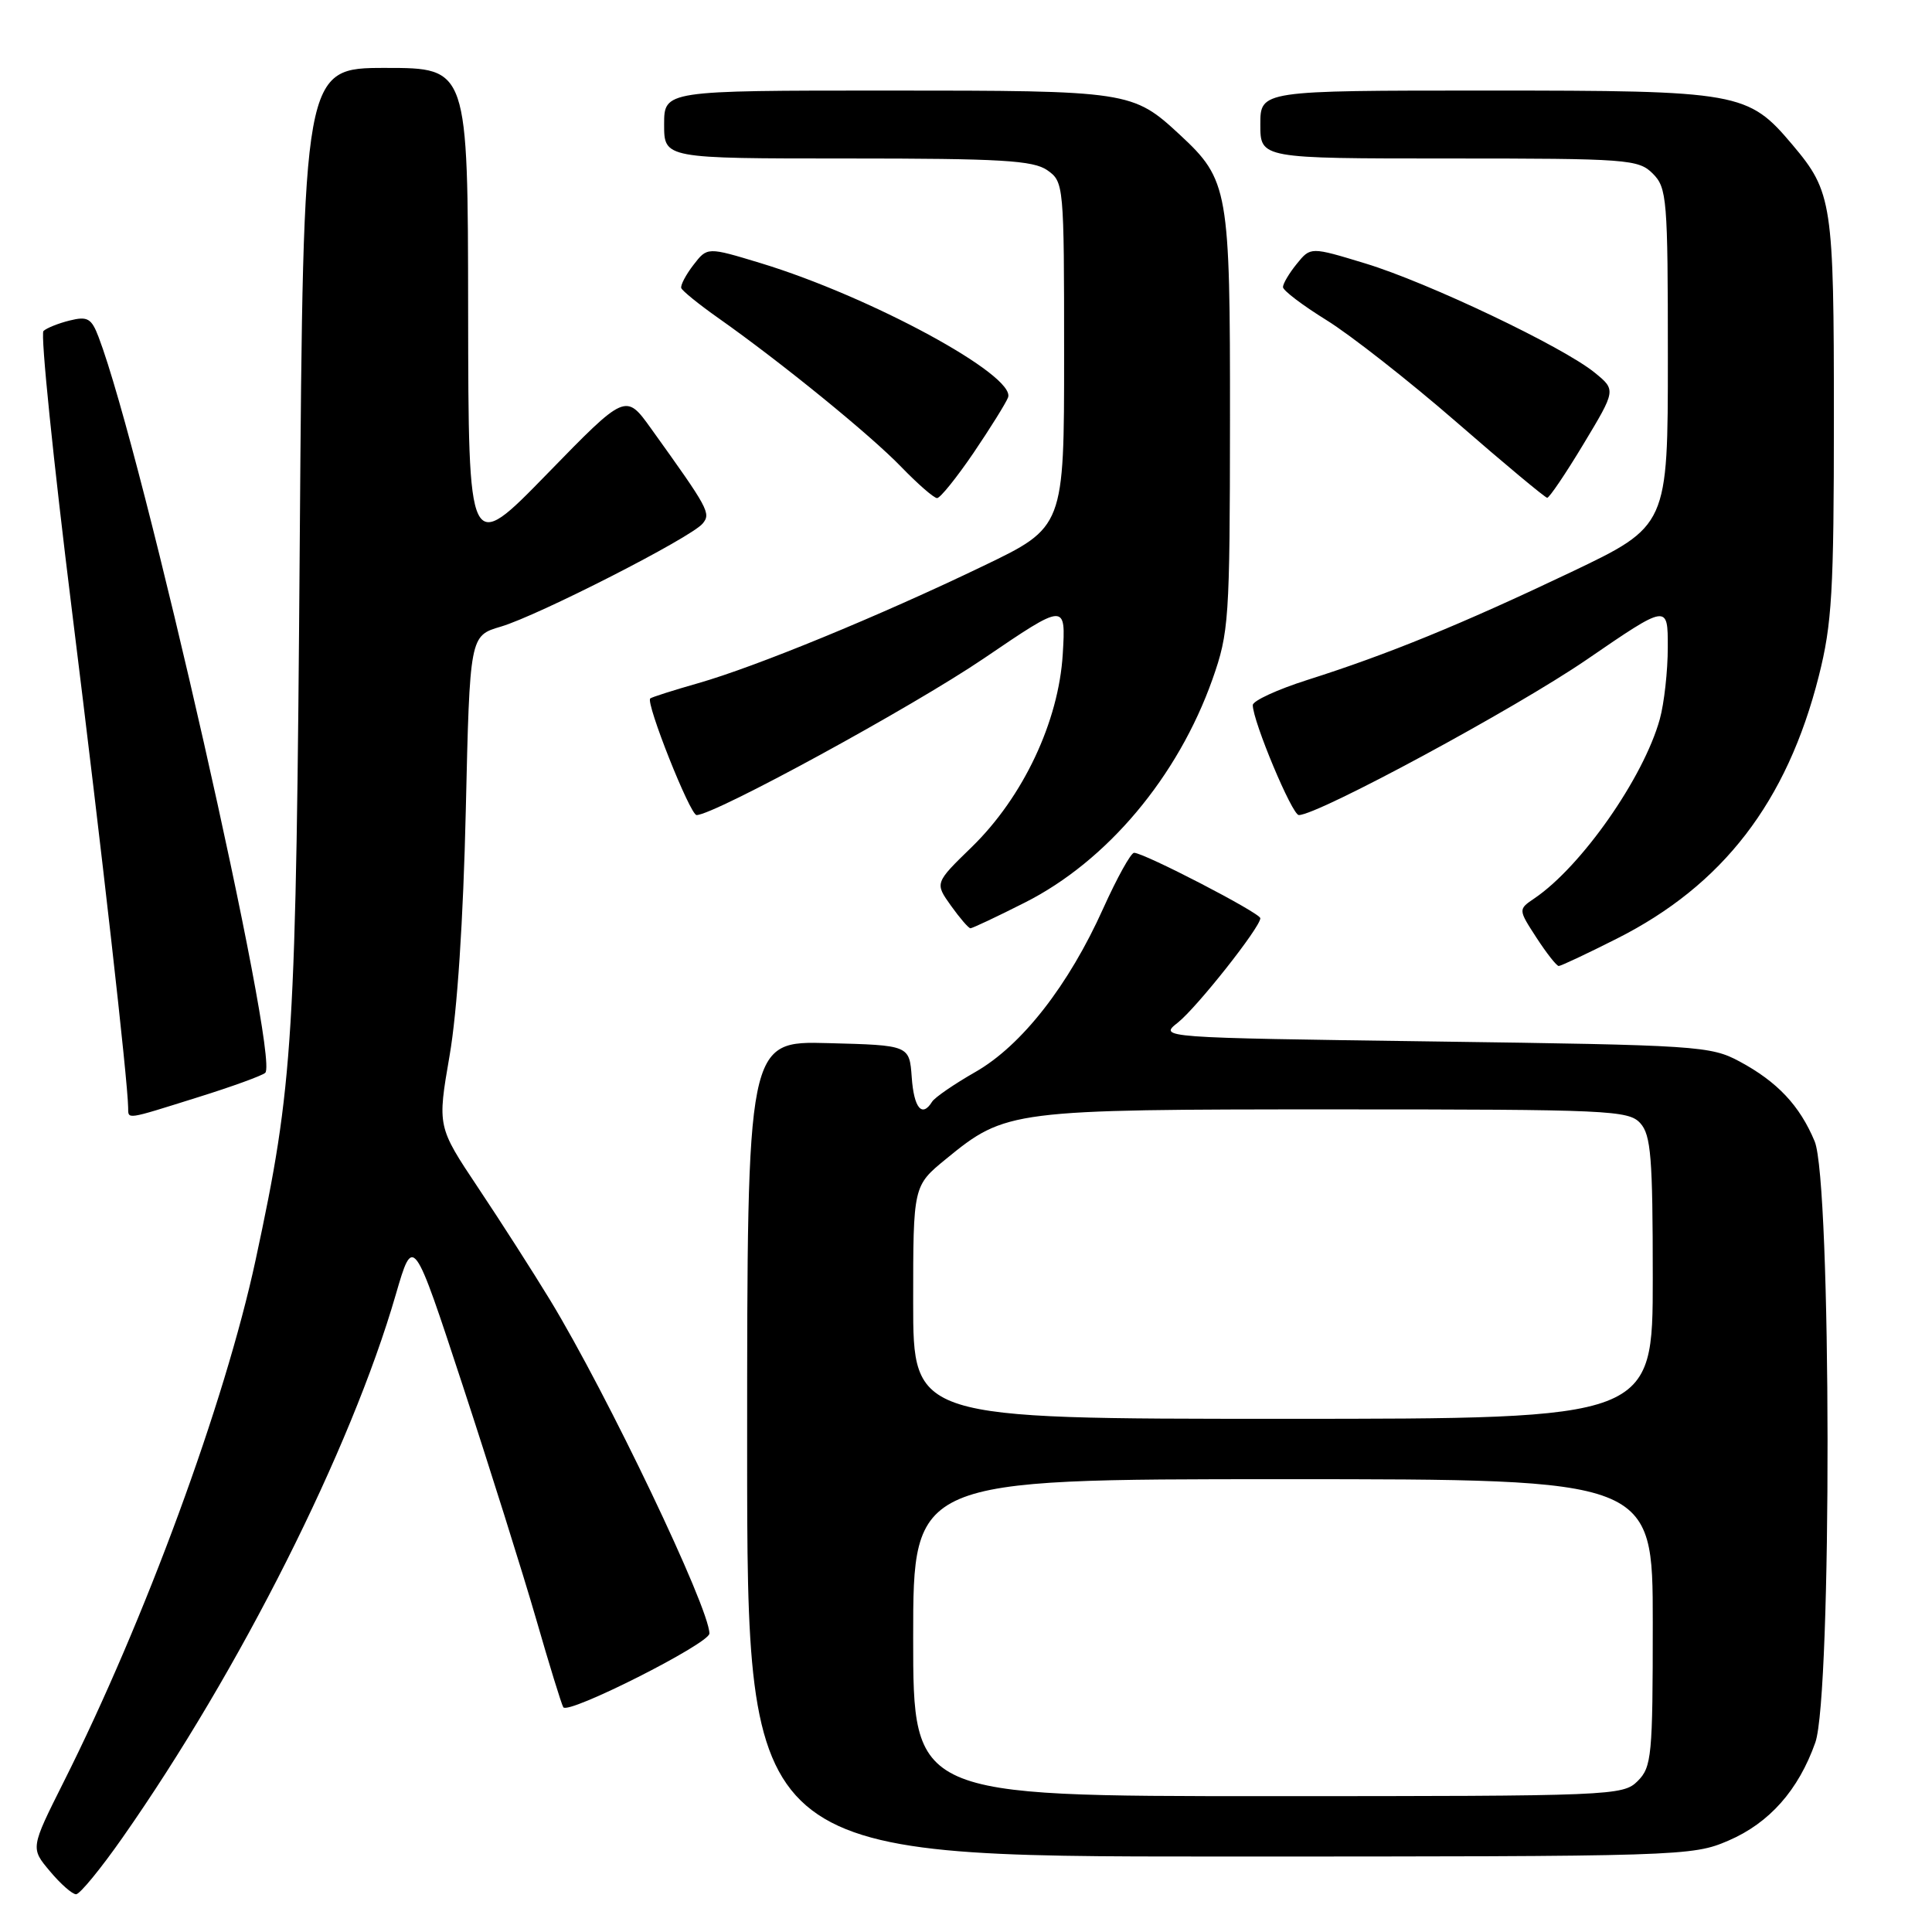 <?xml version="1.0" encoding="UTF-8" standalone="no"?>
<!DOCTYPE svg PUBLIC "-//W3C//DTD SVG 1.1//EN" "http://www.w3.org/Graphics/SVG/1.1/DTD/svg11.dtd" >
<svg xmlns="http://www.w3.org/2000/svg" xmlns:xlink="http://www.w3.org/1999/xlink" version="1.1" viewBox="0 0 256 256">
 <g >
 <path fill="currentColor"
d=" M 16.24 243.49 C 31.80 221.27 46.49 192.08 52.44 171.55 C 54.75 163.61 54.75 163.61 61.30 183.55 C 64.90 194.52 69.28 208.45 71.03 214.50 C 72.77 220.55 74.40 225.83 74.64 226.22 C 75.27 227.24 94.00 217.78 94.00 216.45 C 94.00 213.06 80.48 184.76 72.90 172.28 C 70.63 168.55 66.34 161.85 63.36 157.39 C 57.95 149.28 57.95 149.28 59.57 139.89 C 60.59 134.02 61.39 121.83 61.72 107.37 C 62.25 84.24 62.25 84.24 66.37 83.03 C 71.31 81.57 91.56 71.24 93.10 69.38 C 94.23 68.02 93.91 67.43 86.28 56.80 C 82.91 52.10 82.91 52.10 72.49 62.80 C 62.07 73.50 62.07 73.50 62.03 41.25 C 62.00 9.00 62.00 9.00 51.09 9.00 C 40.19 9.00 40.19 9.00 39.72 71.75 C 39.23 138.12 38.89 143.59 33.87 166.95 C 29.80 185.87 19.20 214.69 8.43 236.13 C 4.04 244.89 4.04 244.89 6.61 247.94 C 8.02 249.63 9.58 251.00 10.08 251.00 C 10.58 251.00 13.35 247.62 16.24 243.49 Z  M 229.03 243.89 C 234.45 241.56 238.31 237.20 240.54 230.89 C 242.75 224.61 242.68 156.56 240.45 151.23 C 238.47 146.49 235.52 143.35 230.50 140.65 C 226.67 138.59 224.95 138.48 190.02 138.00 C 153.54 137.50 153.54 137.50 156.07 135.50 C 158.61 133.48 167.00 122.87 167.00 121.67 C 167.00 120.98 151.59 113.00 150.27 113.00 C 149.85 113.00 148.02 116.30 146.20 120.33 C 141.60 130.58 135.37 138.55 129.23 142.05 C 126.43 143.65 123.86 145.42 123.51 145.98 C 122.18 148.13 121.10 146.84 120.81 142.75 C 120.50 138.50 120.50 138.50 109.75 138.22 C 99.00 137.93 99.00 137.93 99.00 191.97 C 99.00 246.00 99.00 246.00 161.56 246.00 C 222.97 246.00 224.22 245.96 229.03 243.89 Z  M 26.20 145.40 C 30.76 143.98 34.79 142.51 35.15 142.15 C 37.08 140.23 18.88 59.90 13.06 44.65 C 12.12 42.18 11.60 41.88 9.23 42.47 C 7.73 42.84 6.17 43.47 5.76 43.86 C 5.35 44.26 7.06 60.99 9.55 81.04 C 13.54 113.17 16.92 143.05 16.98 146.75 C 17.01 148.36 16.54 148.43 26.20 145.40 Z  M 214.21 124.39 C 228.28 117.31 236.78 106.27 241.00 89.59 C 242.75 82.67 243.00 78.39 243.00 55.31 C 243.00 26.87 242.78 25.44 237.53 19.21 C 231.61 12.19 230.55 12.00 197.04 12.00 C 167.00 12.00 167.00 12.00 167.00 16.50 C 167.00 21.00 167.00 21.00 192.00 21.00 C 215.67 21.00 217.11 21.11 219.00 23.00 C 220.88 24.88 221.00 26.33 221.00 47.35 C 221.00 69.69 221.00 69.69 208.13 75.83 C 193.63 82.73 183.87 86.72 173.25 90.09 C 169.26 91.36 166.00 92.86 166.00 93.43 C 166.00 95.55 171.21 108.00 172.10 108.00 C 174.64 108.00 200.81 93.87 210.25 87.40 C 221.00 80.03 221.00 80.03 220.99 85.77 C 220.99 88.92 220.51 93.21 219.93 95.30 C 217.78 103.05 209.55 114.81 203.33 119.03 C 201.16 120.50 201.16 120.50 203.59 124.25 C 204.93 126.31 206.26 128.00 206.54 128.00 C 206.82 128.00 210.27 126.38 214.21 124.39 Z  M 135.77 119.61 C 146.68 114.12 156.08 102.93 160.66 90.00 C 162.84 83.82 162.96 82.13 162.98 55.71 C 163.00 25.09 162.78 23.84 156.34 17.86 C 150.09 12.07 149.64 12.00 117.55 12.00 C 88.00 12.00 88.00 12.00 88.00 16.50 C 88.00 21.00 88.00 21.00 112.28 21.00 C 132.63 21.00 136.91 21.25 138.78 22.56 C 140.96 24.09 141.00 24.48 141.00 46.98 C 141.00 69.85 141.00 69.85 130.25 75.01 C 116.45 81.65 100.14 88.35 92.50 90.53 C 89.20 91.47 86.35 92.38 86.16 92.55 C 85.53 93.11 91.44 108.00 92.30 108.00 C 94.63 108.00 120.85 93.70 130.37 87.24 C 141.23 79.86 141.23 79.86 140.82 86.68 C 140.28 95.62 135.57 105.60 128.78 112.22 C 123.86 117.00 123.86 117.00 126.00 120.00 C 127.18 121.65 128.34 123.00 128.59 123.00 C 128.84 123.00 132.08 121.48 135.77 119.61 Z  M 128.99 60.02 C 131.22 56.73 133.28 53.42 133.57 52.67 C 134.68 49.78 115.35 39.29 100.77 34.86 C 93.72 32.72 93.72 32.72 91.88 35.11 C 90.87 36.42 90.15 37.80 90.27 38.17 C 90.40 38.54 92.62 40.34 95.22 42.17 C 103.60 48.08 115.40 57.69 119.45 61.90 C 121.63 64.15 123.75 66.00 124.17 66.00 C 124.58 66.00 126.75 63.31 128.99 60.02 Z  M 209.82 58.84 C 214.13 51.68 214.13 51.68 211.31 49.38 C 207.11 45.95 189.19 37.42 180.92 34.91 C 173.66 32.70 173.66 32.70 171.83 34.96 C 170.82 36.20 170.00 37.59 170.00 38.04 C 170.00 38.49 172.59 40.45 175.75 42.41 C 178.91 44.36 186.68 50.45 193.00 55.94 C 199.32 61.44 204.73 65.94 205.01 65.96 C 205.28 65.98 207.45 62.78 209.82 58.84 Z  M 121.00 217.00 C 121.00 196.00 121.00 196.00 170.00 196.00 C 219.00 196.00 219.00 196.00 219.00 215.00 C 219.00 232.67 218.86 234.14 217.00 236.00 C 215.06 237.94 213.67 238.00 168.00 238.00 C 121.00 238.00 121.00 238.00 121.00 217.00 Z  M 121.00 172.57 C 121.00 157.13 121.00 157.13 125.34 153.58 C 133.26 147.09 133.95 147.00 176.97 147.00 C 213.21 147.00 215.80 147.12 217.35 148.83 C 218.76 150.39 219.00 153.36 219.00 169.33 C 219.00 188.00 219.00 188.00 170.00 188.00 C 121.00 188.00 121.00 188.00 121.00 172.57 Z "/>
</g>
</svg>